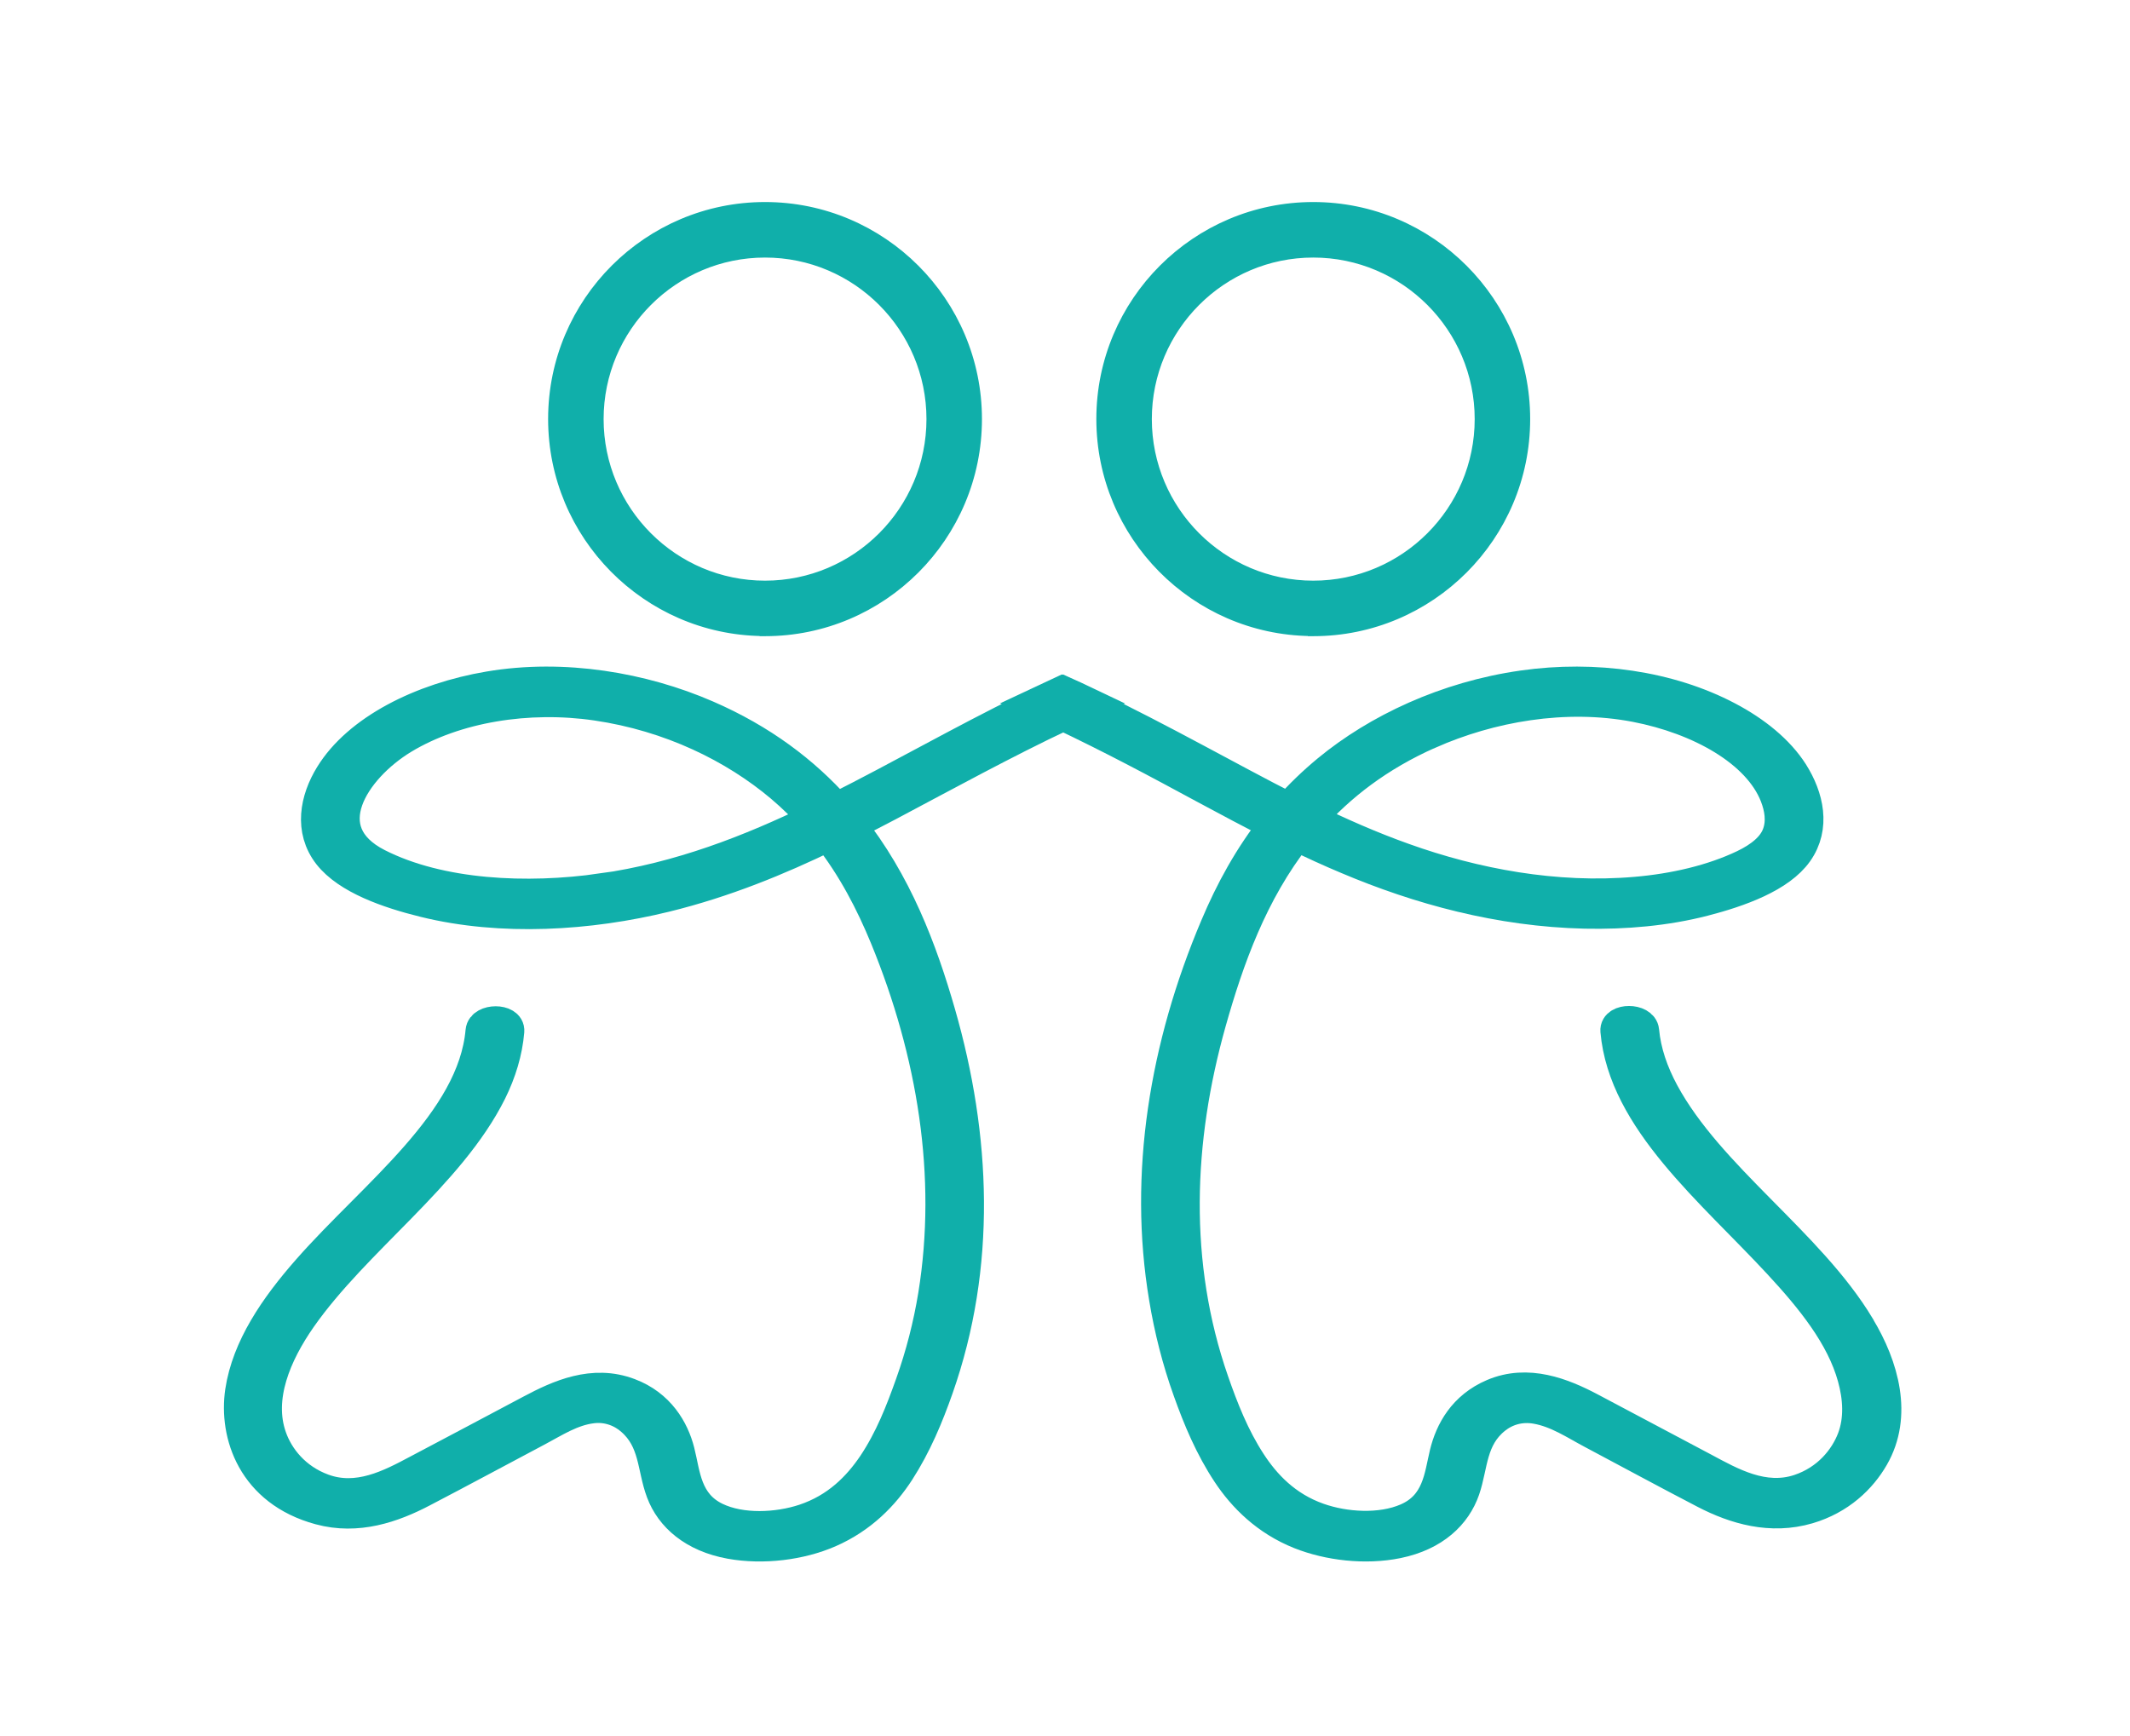 <svg width="195" height="159" viewBox="0 0 195 159" fill="none" xmlns="http://www.w3.org/2000/svg">
<rect width="195" height="159" fill="white"/>
<path d="M97.354 65.358C98.038 65.028 98.731 64.708 99.435 64.388C98.741 64.059 98.048 63.719 97.344 63.409C96.651 63.729 95.937 64.069 95.254 64.388C94.822 64.588 94.409 64.798 93.987 65.008C88.048 67.917 82.46 71.136 76.57 74.095C73.575 70.746 69.726 67.797 64.651 65.598C58.822 63.069 51.615 61.819 44.801 62.969C38.56 64.019 32.821 66.938 30.319 71.006C28.942 73.236 28.419 75.995 30.148 78.214C31.857 80.393 35.555 81.683 38.842 82.493C45.907 84.242 53.947 83.732 60.912 82.023C66.299 80.703 71.193 78.694 75.837 76.445C78.158 79.404 79.817 82.623 81.133 85.822C85.475 96.408 87.324 107.654 85.555 118.591C85.103 121.35 84.409 124.079 83.445 126.778C82.56 129.267 81.565 131.826 79.997 134.166C78.621 136.195 76.681 138.204 73.646 139.214C71.173 140.034 67.847 140.184 65.515 139.064C62.701 137.714 62.63 134.995 62.098 132.916C61.595 130.937 60.309 128.717 57.585 127.688C54.299 126.438 51.203 127.838 48.63 129.207C45.163 131.047 41.706 132.886 38.238 134.715C35.756 136.035 32.761 137.625 29.535 136.435C26.952 135.485 25.404 133.496 24.751 131.626C23.465 127.978 25.183 123.959 27.485 120.66C32.52 113.462 41.093 107.564 44.892 99.947C45.776 98.157 46.339 96.308 46.5 94.419C46.59 93.379 44.208 93.389 44.118 94.419C43.384 102.766 34.269 109.444 28.238 116.312C25.233 119.73 22.711 123.419 22.108 127.418C21.525 131.357 23.223 136.485 29.274 138.124C32.711 139.064 35.937 137.944 38.661 136.515C42.208 134.665 45.706 132.776 49.233 130.907C50.691 130.137 52.299 129.067 54.188 128.837C55.676 128.647 56.992 129.207 57.867 129.987C60.038 131.876 59.806 134.386 60.641 136.595C61.465 138.804 63.515 140.644 66.882 141.253C69.877 141.793 73.284 141.353 75.877 140.224C78.842 138.934 80.852 136.845 82.239 134.705C83.806 132.276 84.882 129.677 85.786 127.108C89.736 115.872 89.224 104.105 85.987 92.819C84.319 87.011 82.007 80.843 77.756 75.525C78.962 74.915 80.148 74.295 81.334 73.675C86.631 70.866 91.857 67.997 97.364 65.388L97.354 65.358ZM55.083 81.473C48.279 82.443 40.299 82.103 34.55 79.184C28.52 76.115 32.309 70.326 36.872 67.557C41.686 64.648 48.359 63.569 54.62 64.488C61.394 65.478 67.264 68.377 71.545 71.986C72.691 72.956 73.726 73.975 74.661 75.045C68.721 77.924 62.289 80.453 55.073 81.483L55.083 81.473Z" fill="#10AFAA" stroke="#10AFAA" stroke-width="3" stroke-miterlimit="10"/>
<path d="M170.158 121.501C165.56 113.844 156.416 107.846 152.22 100.07C151.236 98.24 150.573 96.341 150.393 94.392C150.302 93.362 147.923 93.353 148.014 94.392C148.726 102.519 156.777 109.036 162.89 115.643C165.892 118.882 168.672 122.31 169.716 126.109C170.228 127.948 170.369 129.957 169.676 131.776C168.963 133.626 167.367 135.605 164.747 136.484C161.445 137.584 158.433 135.845 155.964 134.525C152.501 132.686 149.048 130.847 145.585 129.018C143.035 127.668 139.863 126.409 136.721 127.748C134.041 128.888 132.866 131.087 132.374 133.106C131.872 135.175 131.722 137.884 128.811 139.143C126.402 140.183 123.129 139.983 120.67 139.113C117.668 138.054 115.751 135.995 114.426 133.955C112.89 131.596 111.886 129.028 111.013 126.519C107.259 115.733 107.711 104.408 110.762 93.572C112.368 87.885 114.537 81.707 118.692 76.43C120.218 77.169 121.774 77.889 123.38 78.559C129.945 81.338 137.283 83.357 145.103 83.537C148.767 83.617 152.521 83.287 155.964 82.397C159.226 81.557 162.92 80.228 164.496 77.989C166.082 75.73 165.47 73.021 164.065 70.792C162.79 68.793 160.672 67.064 158.142 65.734C152.812 62.925 145.996 61.946 139.421 62.885C132.394 63.885 126.121 66.864 121.613 70.582C120.268 71.692 119.064 72.861 117.98 74.081C115.139 72.641 112.358 71.122 109.578 69.642C106.215 67.843 102.812 66.064 99.309 64.385C98.616 64.055 97.923 63.715 97.221 63.405C96.528 63.725 95.815 64.065 95.133 64.385C95.835 64.704 96.538 65.024 97.231 65.354C99.479 66.424 101.698 67.533 103.866 68.663C108.202 70.912 112.398 73.291 116.785 75.5C114.446 78.449 112.73 81.617 111.374 84.836C106.737 95.772 104.789 107.517 106.687 118.842C107.158 121.691 107.871 124.529 108.875 127.328C109.788 129.887 110.863 132.476 112.459 134.885C113.884 137.034 115.982 139.143 119.034 140.363C121.644 141.402 124.996 141.802 127.927 141.202C131.28 140.513 133.218 138.613 133.99 136.384C134.743 134.195 134.573 131.666 136.841 129.847C137.815 129.067 139.14 128.618 140.656 128.888C142.593 129.227 144.229 130.347 145.765 131.157C149.208 132.986 152.631 134.845 156.115 136.654C158.875 138.084 162.127 139.043 165.52 138.044C168.401 137.194 170.329 135.315 171.433 133.396C173.611 129.627 172.356 125.159 170.168 121.531L170.158 121.501ZM130.828 67.084C136.38 64.625 143.246 63.375 149.76 64.625C155.613 65.754 160.983 68.733 162.599 72.821C163.051 73.971 163.252 75.23 162.82 76.4C162.378 77.629 161.184 78.569 159.688 79.288C156.787 80.678 153.274 81.487 149.76 81.787C142.392 82.427 134.964 81.018 128.48 78.689C125.478 77.619 122.637 76.36 119.867 75.02C122.627 71.891 126.171 69.143 130.818 67.084H130.828Z" fill="#10AFAA" stroke="#10AFAA" stroke-width="3" stroke-miterlimit="10"/>
<path d="M50.43 38.367C50.43 49.11 59.096 57.858 69.789 57.992V58.004H70.039C80.856 58.004 89.647 49.204 89.647 38.377C89.647 27.55 80.846 18.75 70.039 18.75C59.232 18.75 50.43 27.54 50.43 38.367ZM55.01 38.377C55.01 30.082 61.752 23.334 70.039 23.334C78.325 23.334 85.067 30.082 85.067 38.377C85.067 46.672 78.325 53.421 70.039 53.421C61.752 53.421 55.01 46.672 55.01 38.377Z" fill="#10AFAA" stroke="#10AFAA" stroke-width="0.5"/>
<path d="M100.619 38.367C100.619 49.11 109.285 57.858 119.978 57.992V58.004H120.228C131.045 58.004 139.836 49.204 139.836 38.377C139.836 27.55 131.035 18.75 120.228 18.75C109.421 18.75 100.619 27.54 100.619 38.367ZM105.199 38.377C105.199 30.082 111.941 23.334 120.228 23.334C128.514 23.334 135.257 30.082 135.257 38.377C135.257 46.672 128.514 53.421 120.228 53.421C111.941 53.421 105.199 46.672 105.199 38.377Z" fill="#10AFAA" stroke="#10AFAA" stroke-width="0.5"/>
</svg>
